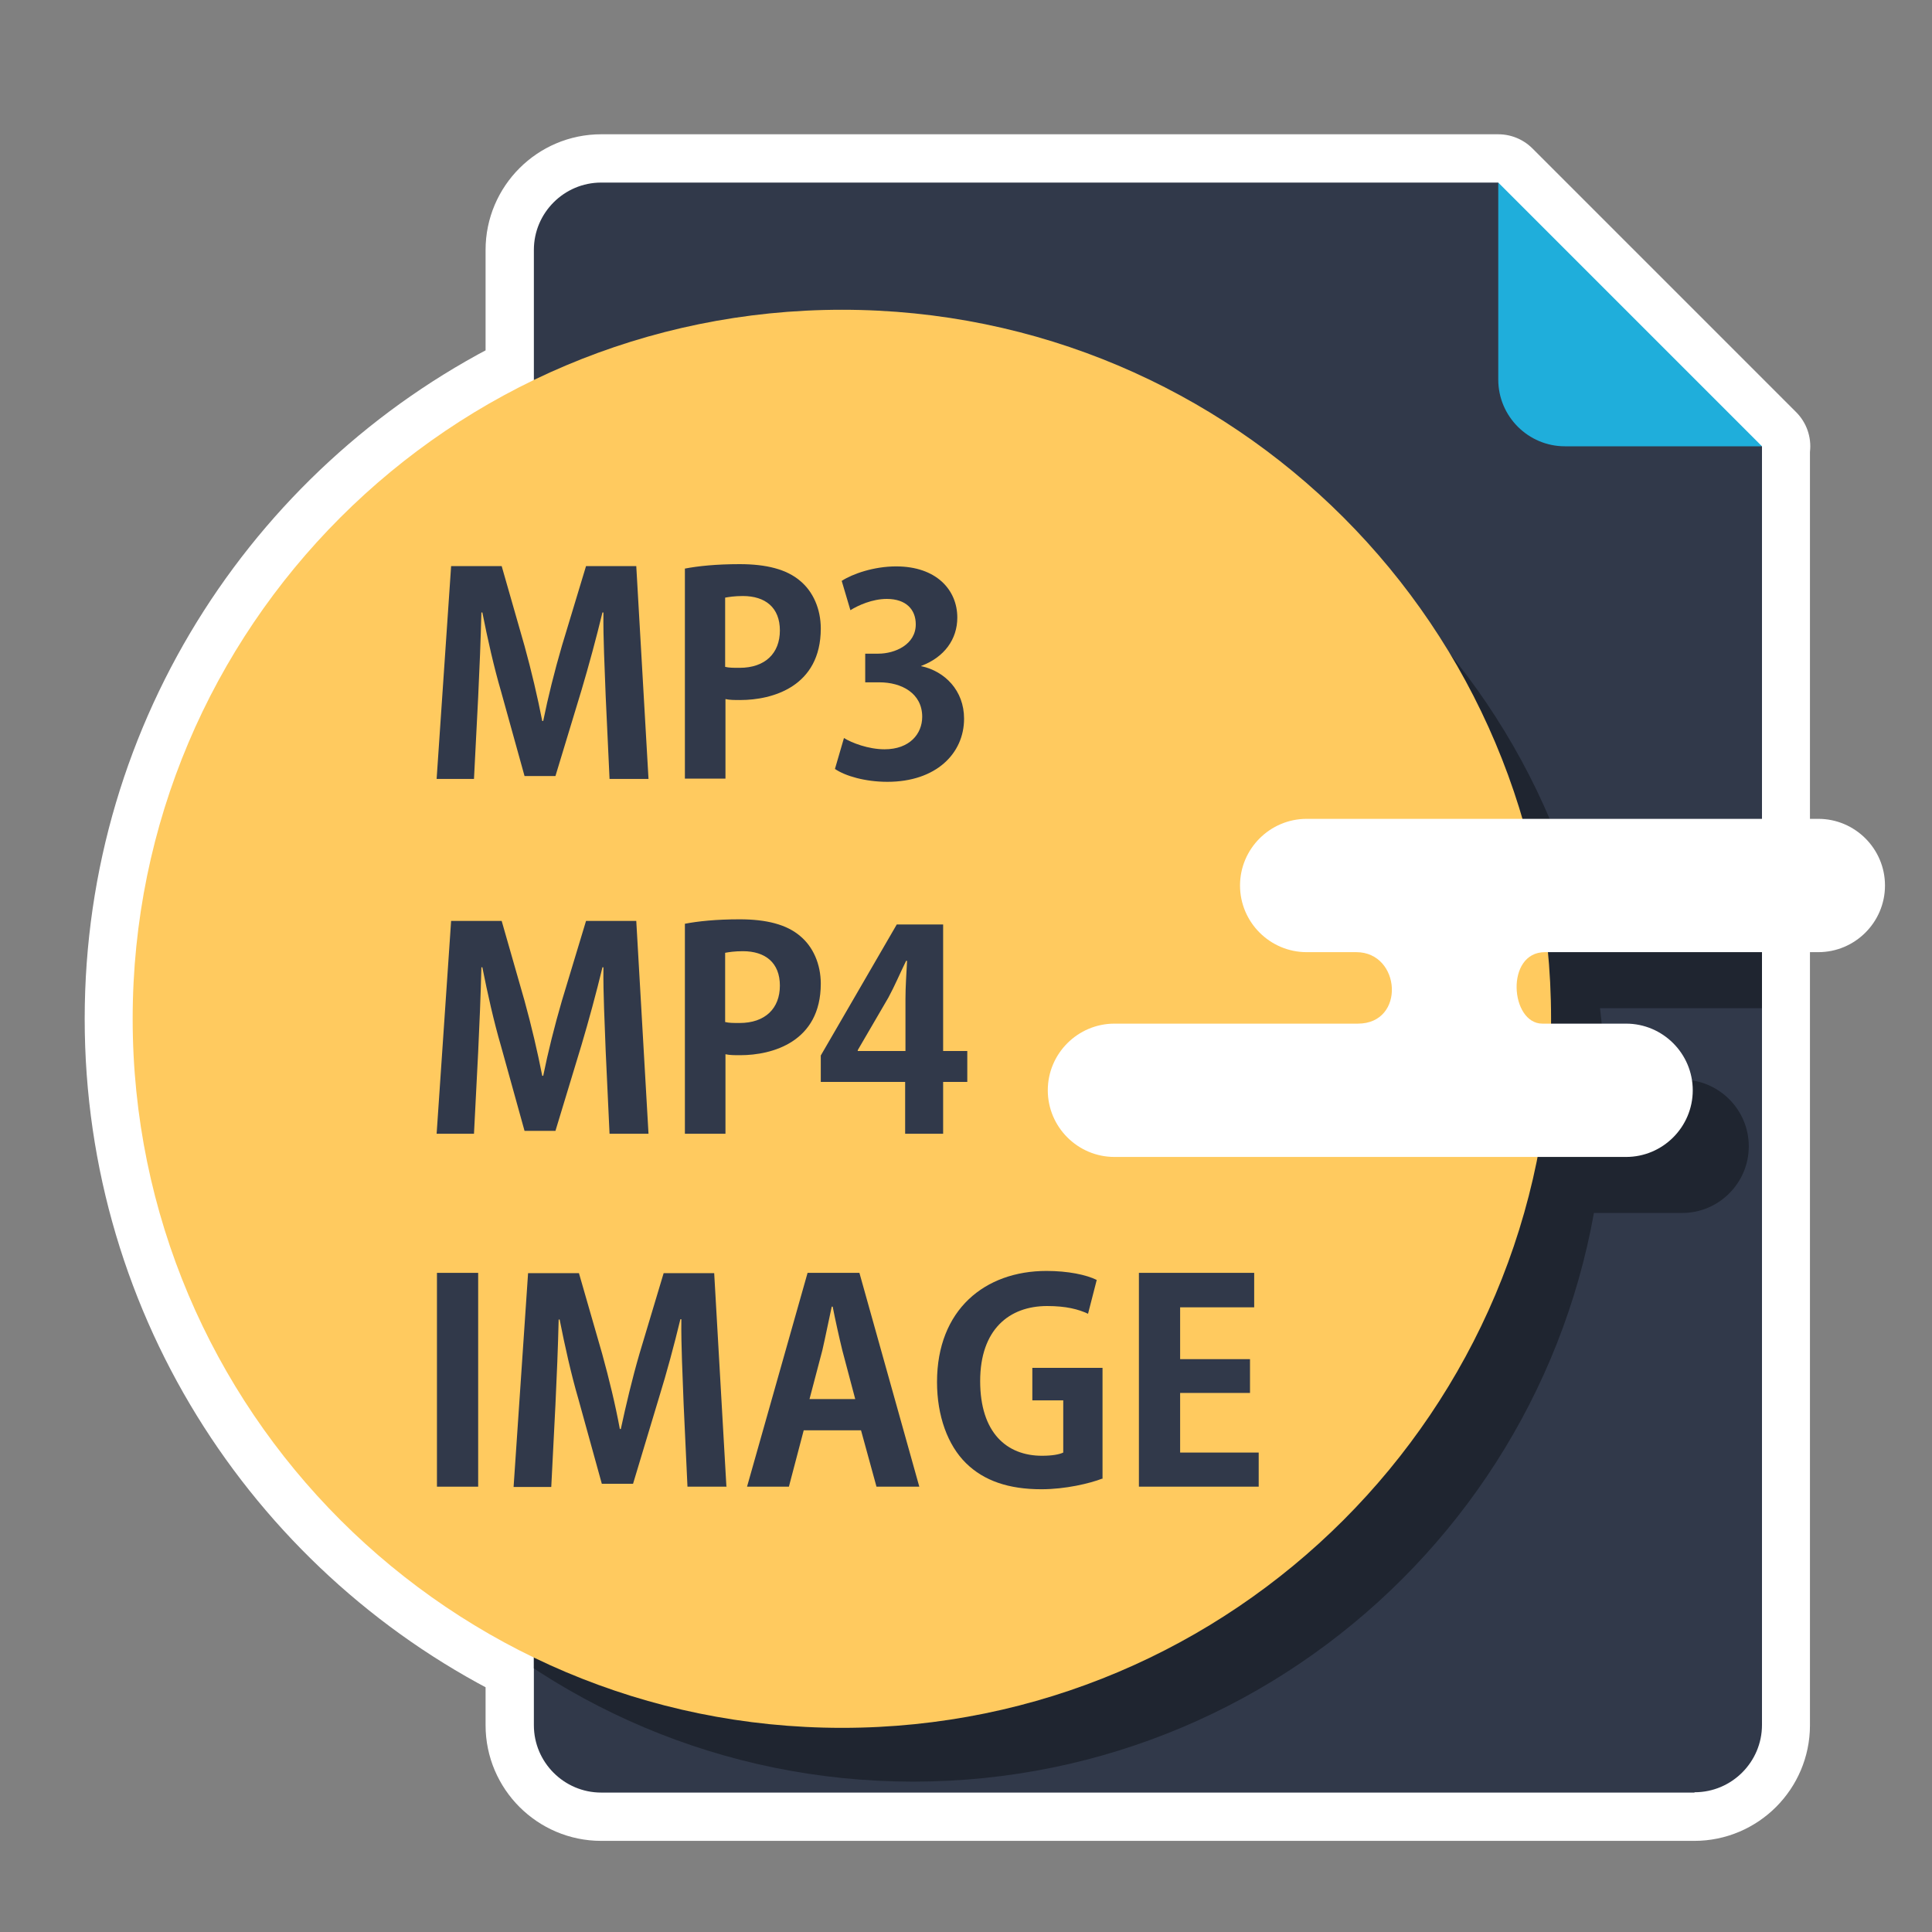 <?xml version="1.0" encoding="UTF-8"?>
<svg id="_レイヤー_3" data-name="レイヤー 3" xmlns="http://www.w3.org/2000/svg" xmlns:xlink="http://www.w3.org/1999/xlink" viewBox="0 0 60 60">
  <rect x="0" y="0" width="60" height="60" fill="#808080" stroke="none"/>
  <defs>
    <clipPath id="clippath">
      <path d="m52.62,55.67H18.67c-1.15,0-2.09-.94-2.09-2.09V7.76c0-1.15.94-2.09,2.09-2.09h27.86l2.56,5.39,5.63,2.8v39.71c0,1.15-.94,2.09-2.09,2.09Z" style="fill: none;"/>
    </clipPath>
  </defs>
  <path d="m54.72,13.86l-8.19-8.19h-27.86c-1.15,0-2.09.94-2.09,2.09v4.04c-7.37,3.56-12.45,11.11-12.45,19.84s5.08,16.28,12.45,19.84v2.1c0,1.15.94,2.09,2.09,2.09h33.95c1.15,0,2.09-.94,2.09-2.09V13.86Z" style="fill: #fff; stroke: #fff; stroke-linecap: round; stroke-linejoin: round; stroke-width: 3px;"/>
  <g>
    <path d="m52.62,55.67H18.67c-1.15,0-2.09-.94-2.09-2.09V7.76c0-1.15.94-2.09,2.09-2.09h27.86l2.56,5.39,5.63,2.8v39.71c0,1.15-.94,2.09-2.09,2.09Z" style="fill: #31394a;"/>
    <path d="m46.53,5.67l8.19,8.19h-6.12c-1.14,0-2.07-.93-2.07-2.07v-6.12Z" style="fill: #1faedb;"/>
  </g>
  <g style="clip-path: url(#clippath);">
    <path d="m49.84,33.85c0,11.86-9.62,21.48-21.48,21.48S6.88,45.72,6.88,33.85,16.5,12.37,28.36,12.37s21.48,9.62,21.48,21.48Z" style="fill: #1f2530;"/>
    <path d="m60.28,29.24c0-1.14-.93-2.07-2.07-2.07h-15.89c-1.14,0-2.07.93-2.07,2.07s.93,2.07,2.07,2.07h1.54c1.39,0,1.54,2.22.05,2.22h-7.56c-1.14,0-2.07.93-2.07,2.07s.93,2.07,2.07,2.07h15.89c1.14,0,2.07-.93,2.07-2.07s-.93-2.07-2.07-2.07h-2.6c-1,0-1.16-2.22.08-2.22h8.49c1.14,0,2.07-.93,2.07-2.07Z" style="fill: #1f2530;"/>
  </g>
  <path d="m48.17,31.64c0,12.16-9.86,22.02-22.02,22.02S4.12,43.8,4.12,31.64,13.98,9.62,26.15,9.62s22.02,9.86,22.02,22.02Z" style="fill: #ffca5f;"/>
  <path d="m58.54,27.5c0-1.14-.93-2.07-2.07-2.07h-15.89c-1.14,0-2.07.93-2.07,2.07s.93,2.07,2.07,2.07h1.54c1.39,0,1.54,2.22.05,2.22h-7.56c-1.14,0-2.07.93-2.07,2.07s.93,2.07,2.07,2.07h15.89c1.14,0,2.07-.93,2.07-2.07s-.93-2.07-2.07-2.07h-2.6c-1,0-1.16-2.22.08-2.22h8.49c1.14,0,2.07-.93,2.07-2.07Z" style="fill: #fff;"/>
  <g>
    <path d="m20.14,35.21h-1.21l-.12-2.57c-.03-.88-.08-1.77-.07-2.6h-.03c-.19.79-.43,1.67-.65,2.41l-.81,2.67h-.96l-.73-2.63c-.22-.75-.42-1.64-.58-2.45h-.03c-.02.83-.06,1.81-.1,2.63l-.13,2.54h-1.16l.45-6.61h1.57l.71,2.48c.22.8.4,1.57.55,2.33h.03c.15-.74.35-1.54.58-2.33l.75-2.48h1.56l.38,6.61Z" style="fill: #31394a;"/>
    <path d="m21.26,28.69c.41-.08.98-.14,1.71-.14.83,0,1.46.16,1.88.52.4.33.64.87.64,1.48,0,1.81-1.51,2.22-2.5,2.22-.18,0-.33,0-.46-.03v2.47h-1.26v-6.52Zm1.26,3.05c.12.03.26.03.45.03.79,0,1.25-.45,1.25-1.16s-.45-1.07-1.15-1.07c-.26,0-.44.03-.55.05v2.15Z" style="fill: #31394a;"/>
    <path d="m29.29,35.21h-1.18v-1.61h-2.62v-.82l2.36-4.07h1.44v3.93h.75v.96h-.75v1.61Zm-2.66-2.57h1.49v-1.62c0-.38.03-.79.05-1.18h-.03c-.2.41-.35.77-.55,1.14l-.95,1.63v.02Z" style="fill: #31394a;"/>
  </g>
  <g>
    <path d="m20.14,24.19h-1.21l-.12-2.57c-.03-.88-.08-1.77-.07-2.6h-.03c-.19.79-.43,1.67-.65,2.41l-.81,2.67h-.96l-.73-2.63c-.22-.75-.42-1.64-.58-2.45h-.03c-.02.83-.06,1.81-.1,2.63l-.13,2.54h-1.16l.45-6.61h1.57l.71,2.48c.22.8.4,1.57.55,2.33h.03c.15-.74.35-1.54.58-2.33l.75-2.48h1.56l.38,6.61Z" style="fill: #31394a;"/>
    <path d="m21.26,17.66c.41-.08.98-.14,1.71-.14.83,0,1.46.16,1.88.52.4.33.64.87.64,1.48,0,1.81-1.51,2.22-2.5,2.22-.18,0-.33,0-.46-.03v2.47h-1.26v-6.52Zm1.26,3.05c.12.03.26.03.45.03.79,0,1.25-.45,1.25-1.16s-.45-1.07-1.15-1.07c-.26,0-.44.03-.55.05v2.15Z" style="fill: #31394a;"/>
    <path d="m28.62,20.69c.72.16,1.32.75,1.32,1.63,0,1.08-.87,1.96-2.38,1.96-.69,0-1.31-.18-1.63-.4l.28-.96c.24.15.76.35,1.26.35.78,0,1.17-.48,1.17-1.01,0-.73-.64-1.07-1.33-1.07h-.44v-.89h.41c.51,0,1.16-.28,1.16-.91,0-.46-.3-.79-.9-.79-.45,0-.89.2-1.13.35l-.27-.91c.34-.22,1-.45,1.69-.45,1.25,0,1.9.73,1.9,1.59,0,.67-.4,1.23-1.12,1.5v.02Z" style="fill: #31394a;"/>
  </g>
  <g>
    <path d="m13.57,39.53h1.28v6.64h-1.28v-6.64Z" style="fill: #31394a;"/>
    <path d="m22.57,46.17h-1.22l-.12-2.58c-.03-.88-.08-1.78-.07-2.62h-.03c-.19.79-.43,1.68-.66,2.42l-.81,2.69h-.97l-.73-2.64c-.22-.75-.42-1.65-.58-2.46h-.03c-.02.84-.06,1.82-.1,2.64l-.13,2.56h-1.17l.45-6.64h1.58l.72,2.5c.22.8.41,1.58.55,2.34h.03c.16-.74.35-1.55.58-2.34l.75-2.5h1.57l.38,6.64Z" style="fill: #31394a;"/>
    <path d="m28.56,46.17h-1.34l-.48-1.75h-1.78l-.46,1.75h-1.3l1.88-6.64h1.61l1.86,6.64Zm-2-2.72l-.4-1.51c-.1-.41-.22-.95-.3-1.36h-.03c-.09.41-.2.96-.29,1.35l-.4,1.52h1.42Z" style="fill: #31394a;"/>
    <path d="m34.23,45.92c-.39.15-1.14.33-1.89.33-1.01,0-1.78-.26-2.34-.81-.57-.56-.9-1.47-.9-2.52,0-2.25,1.49-3.45,3.4-3.45.67,0,1.24.12,1.56.28l-.27,1.05c-.3-.14-.68-.24-1.27-.24-1.18,0-2.08.73-2.08,2.33s.82,2.32,1.92,2.32c.31,0,.54-.04.66-.1v-1.62h-.96v-1.01h2.18v3.45Z" style="fill: #31394a;"/>
    <path d="m39.09,46.17h-3.72v-6.64h3.58v1.07h-2.3v1.61h2.17v1.05h-2.17v1.85h2.44v1.07Z" style="fill: #31394a;"/>
  </g>
</svg>